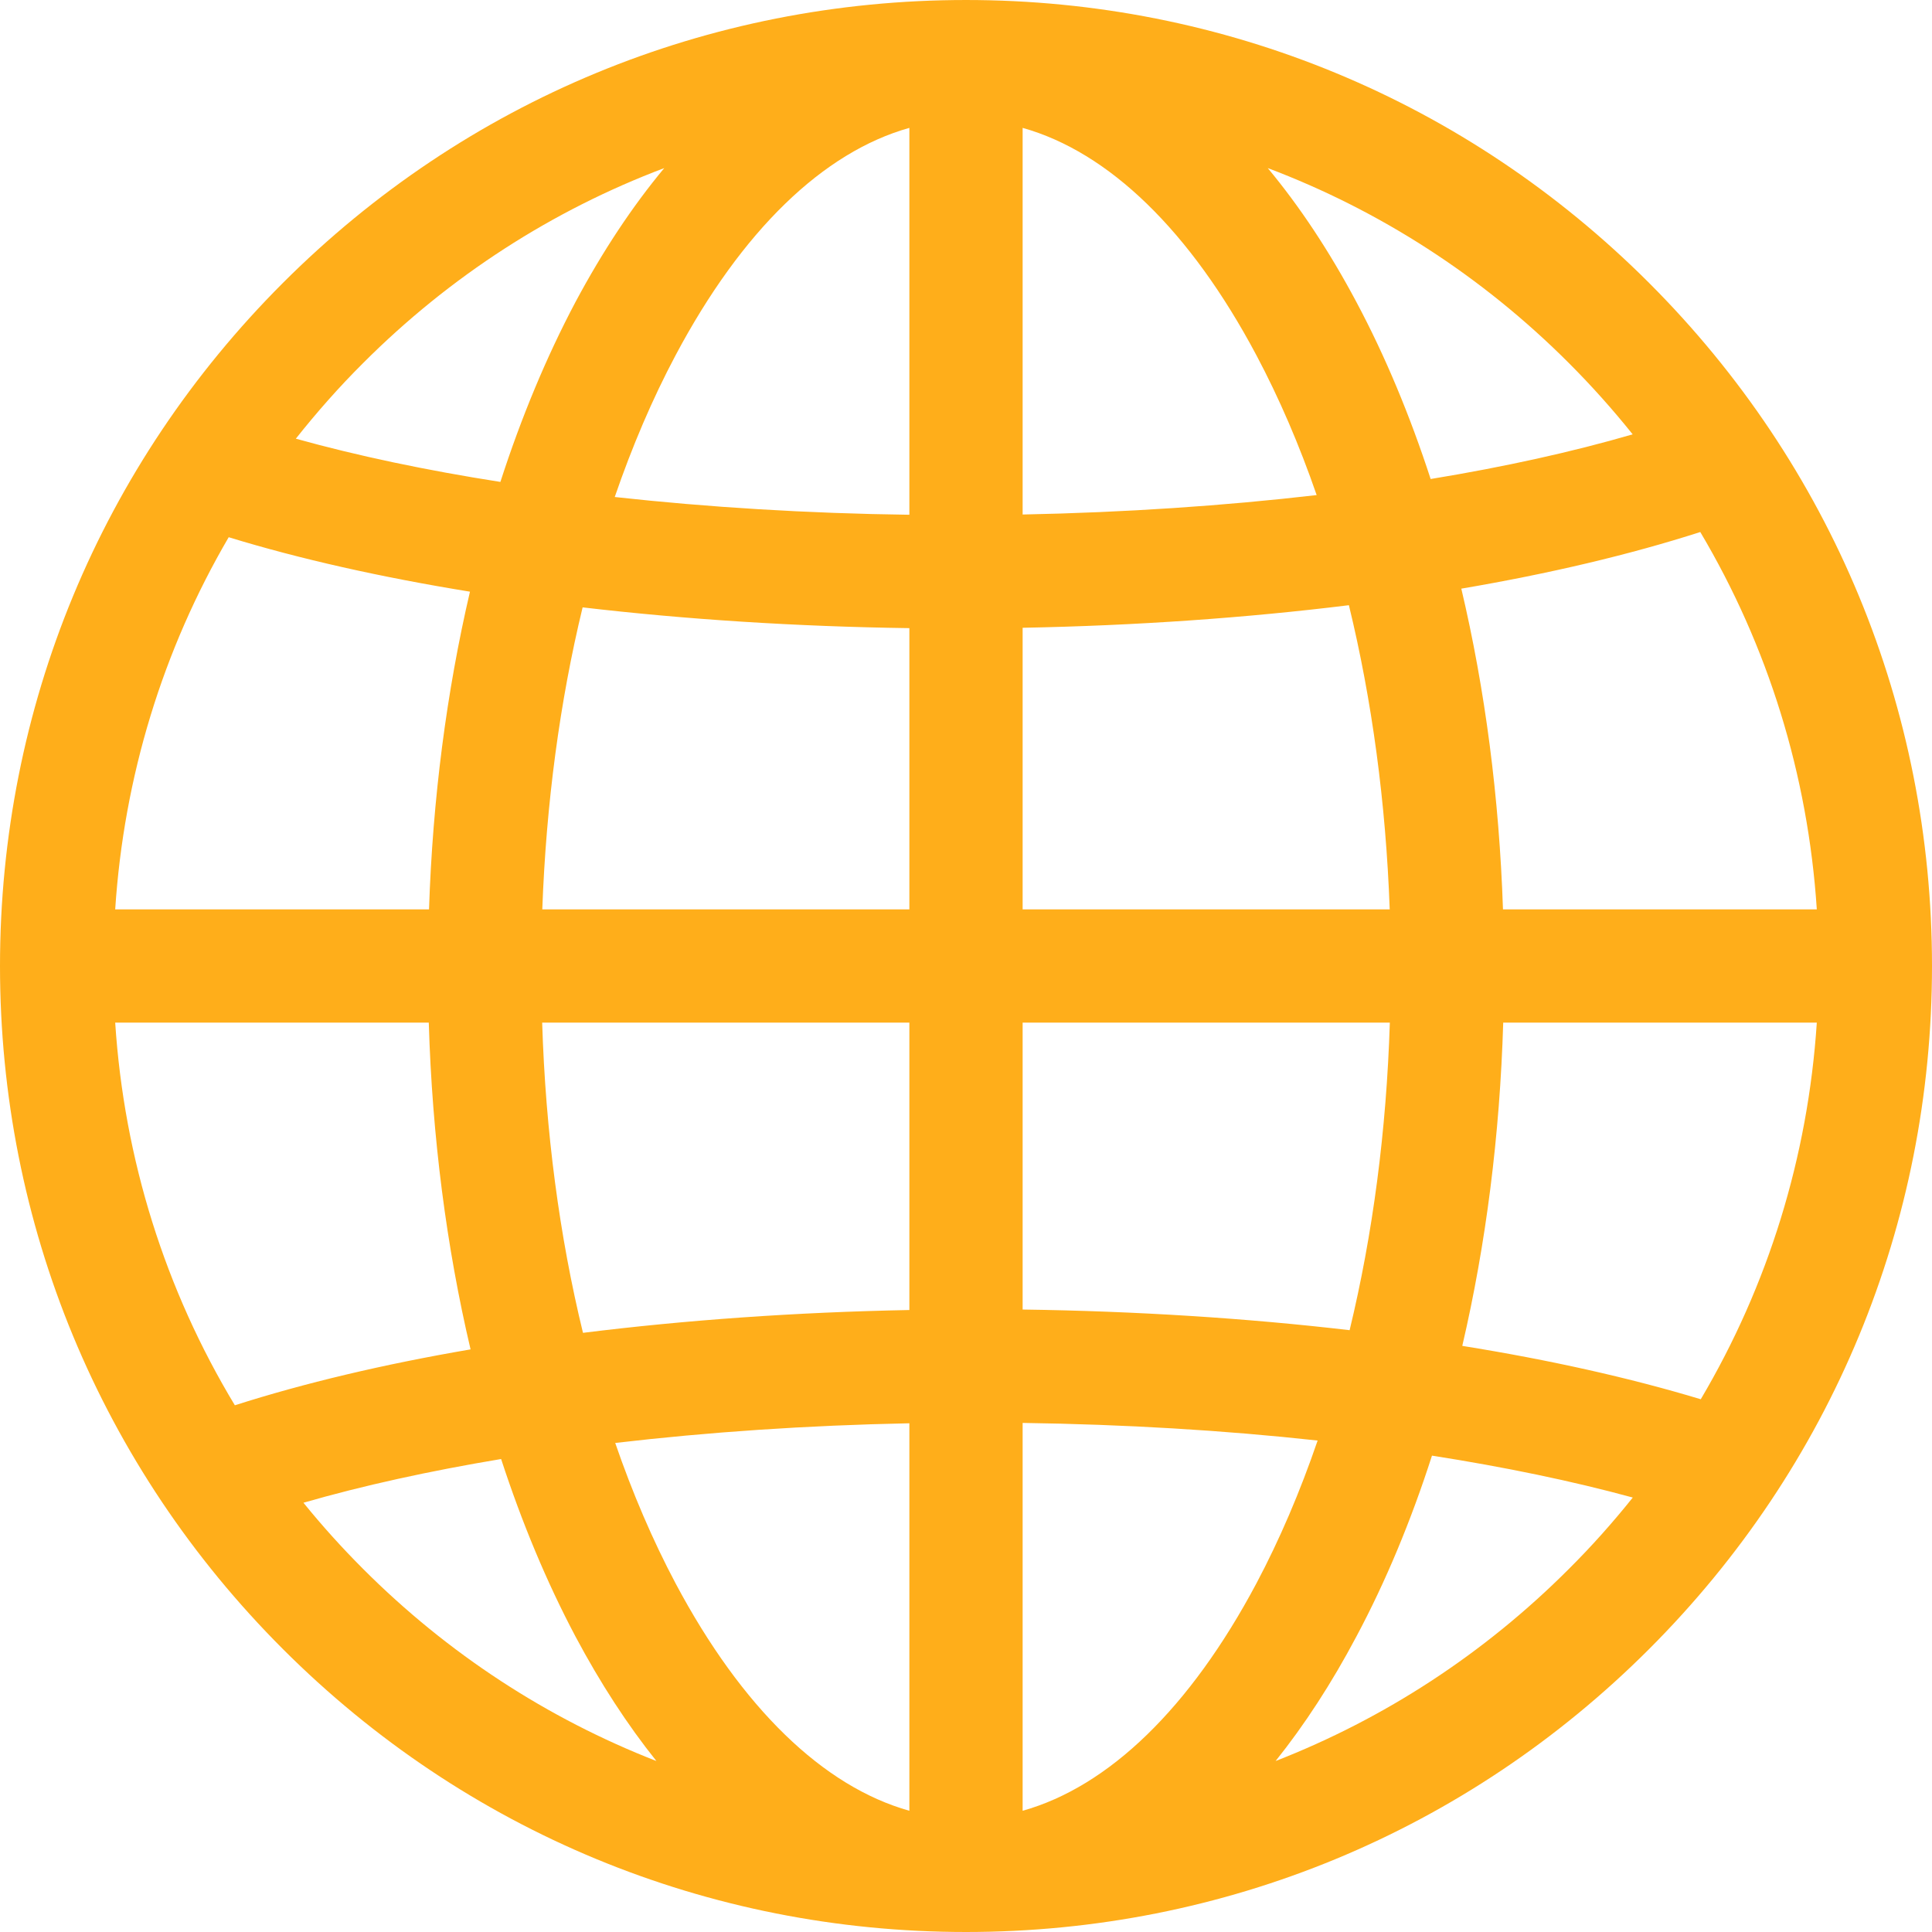 <svg width="16" height="16" viewBox="0 0 16 16" fill="none" xmlns="http://www.w3.org/2000/svg">
<path d="M13.657 13.657C12.146 15.168 10.137 16 8 16C5.863 16 3.854 15.168 2.343 13.657C0.832 12.146 0 10.137 0 8C0 5.863 0.832 3.854 2.343 2.343C3.854 0.832 5.863 3.24249e-05 8 3.24249e-05C10.137 3.24249e-05 12.146 0.832 13.657 2.343C15.168 3.854 16 5.863 16 8C16 10.137 15.168 12.146 13.657 13.657ZM3.007 12.993C3.71 13.697 4.536 14.233 5.436 14.584C5.196 14.284 4.972 13.94 4.766 13.553C4.528 13.104 4.322 12.61 4.15 12.083C3.556 12.182 3.005 12.303 2.513 12.445C2.667 12.635 2.832 12.818 3.007 12.993ZM1.945 11.638C2.52 11.454 3.178 11.298 3.897 11.175C3.697 10.326 3.579 9.413 3.551 8.469H0.954C1.028 9.601 1.368 10.682 1.945 11.638ZM1.894 4.449C1.348 5.383 1.026 6.433 0.954 7.531H3.553C3.583 6.614 3.699 5.727 3.892 4.9C3.159 4.781 2.484 4.63 1.894 4.449ZM3.007 3.007C2.807 3.206 2.622 3.416 2.45 3.633C2.96 3.775 3.53 3.895 4.144 3.991C4.317 3.456 4.525 2.956 4.766 2.501C4.991 2.08 5.237 1.709 5.501 1.392C4.576 1.741 3.727 2.286 3.007 3.007ZM7.531 1.059C6.818 1.259 6.144 1.909 5.595 2.942C5.403 3.303 5.235 3.697 5.091 4.116C5.863 4.201 6.686 4.252 7.531 4.263V1.059ZM7.531 5.202C6.594 5.189 5.68 5.13 4.825 5.03C4.636 5.81 4.523 6.654 4.491 7.531H7.531V5.202H7.531ZM7.531 8.469H4.49C4.518 9.37 4.633 10.238 4.828 11.038C5.678 10.932 6.589 10.867 7.531 10.849V8.469ZM7.531 11.787C6.682 11.804 5.862 11.86 5.095 11.95C5.238 12.365 5.405 12.755 5.595 13.113C6.144 14.145 6.818 14.796 7.531 14.996V11.787ZM14.085 11.588C14.643 10.645 14.973 9.582 15.046 8.469H12.449C12.421 9.402 12.306 10.305 12.11 11.146C12.833 11.262 13.499 11.411 14.085 11.588ZM12.993 12.993C13.182 12.805 13.358 12.607 13.522 12.402C13.02 12.265 12.46 12.149 11.859 12.055C11.686 12.593 11.477 13.096 11.233 13.553C11.028 13.94 10.804 14.284 10.564 14.584C11.464 14.233 12.29 13.697 12.993 12.993ZM8.469 7.531H11.509C11.477 6.647 11.362 5.797 11.171 5.012C10.321 5.117 9.41 5.181 8.469 5.199V7.531ZM8.469 8.469V10.845C9.407 10.858 10.321 10.916 11.177 11.016C11.369 10.222 11.482 9.362 11.51 8.469H8.469ZM8.469 14.996H8.469C9.182 14.796 9.856 14.145 10.405 13.113C10.598 12.749 10.767 12.353 10.912 11.93C10.138 11.845 9.315 11.796 8.469 11.784V14.996ZM8.469 1.059V4.261C9.317 4.244 10.137 4.189 10.904 4.1C10.761 3.686 10.594 3.298 10.405 2.942C9.856 1.909 9.182 1.259 8.469 1.059ZM12.993 3.007C12.273 2.286 11.424 1.741 10.499 1.392C10.763 1.709 11.009 2.08 11.233 2.501C11.472 2.949 11.677 3.442 11.848 3.967C12.457 3.867 13.02 3.743 13.521 3.597C13.357 3.392 13.181 3.195 12.993 3.007ZM14.081 4.406C13.499 4.593 12.831 4.751 12.102 4.875C12.299 5.709 12.416 6.605 12.447 7.531H15.046C14.973 6.416 14.642 5.351 14.081 4.406Z" fill="#FFAE1A"/>
</svg>
